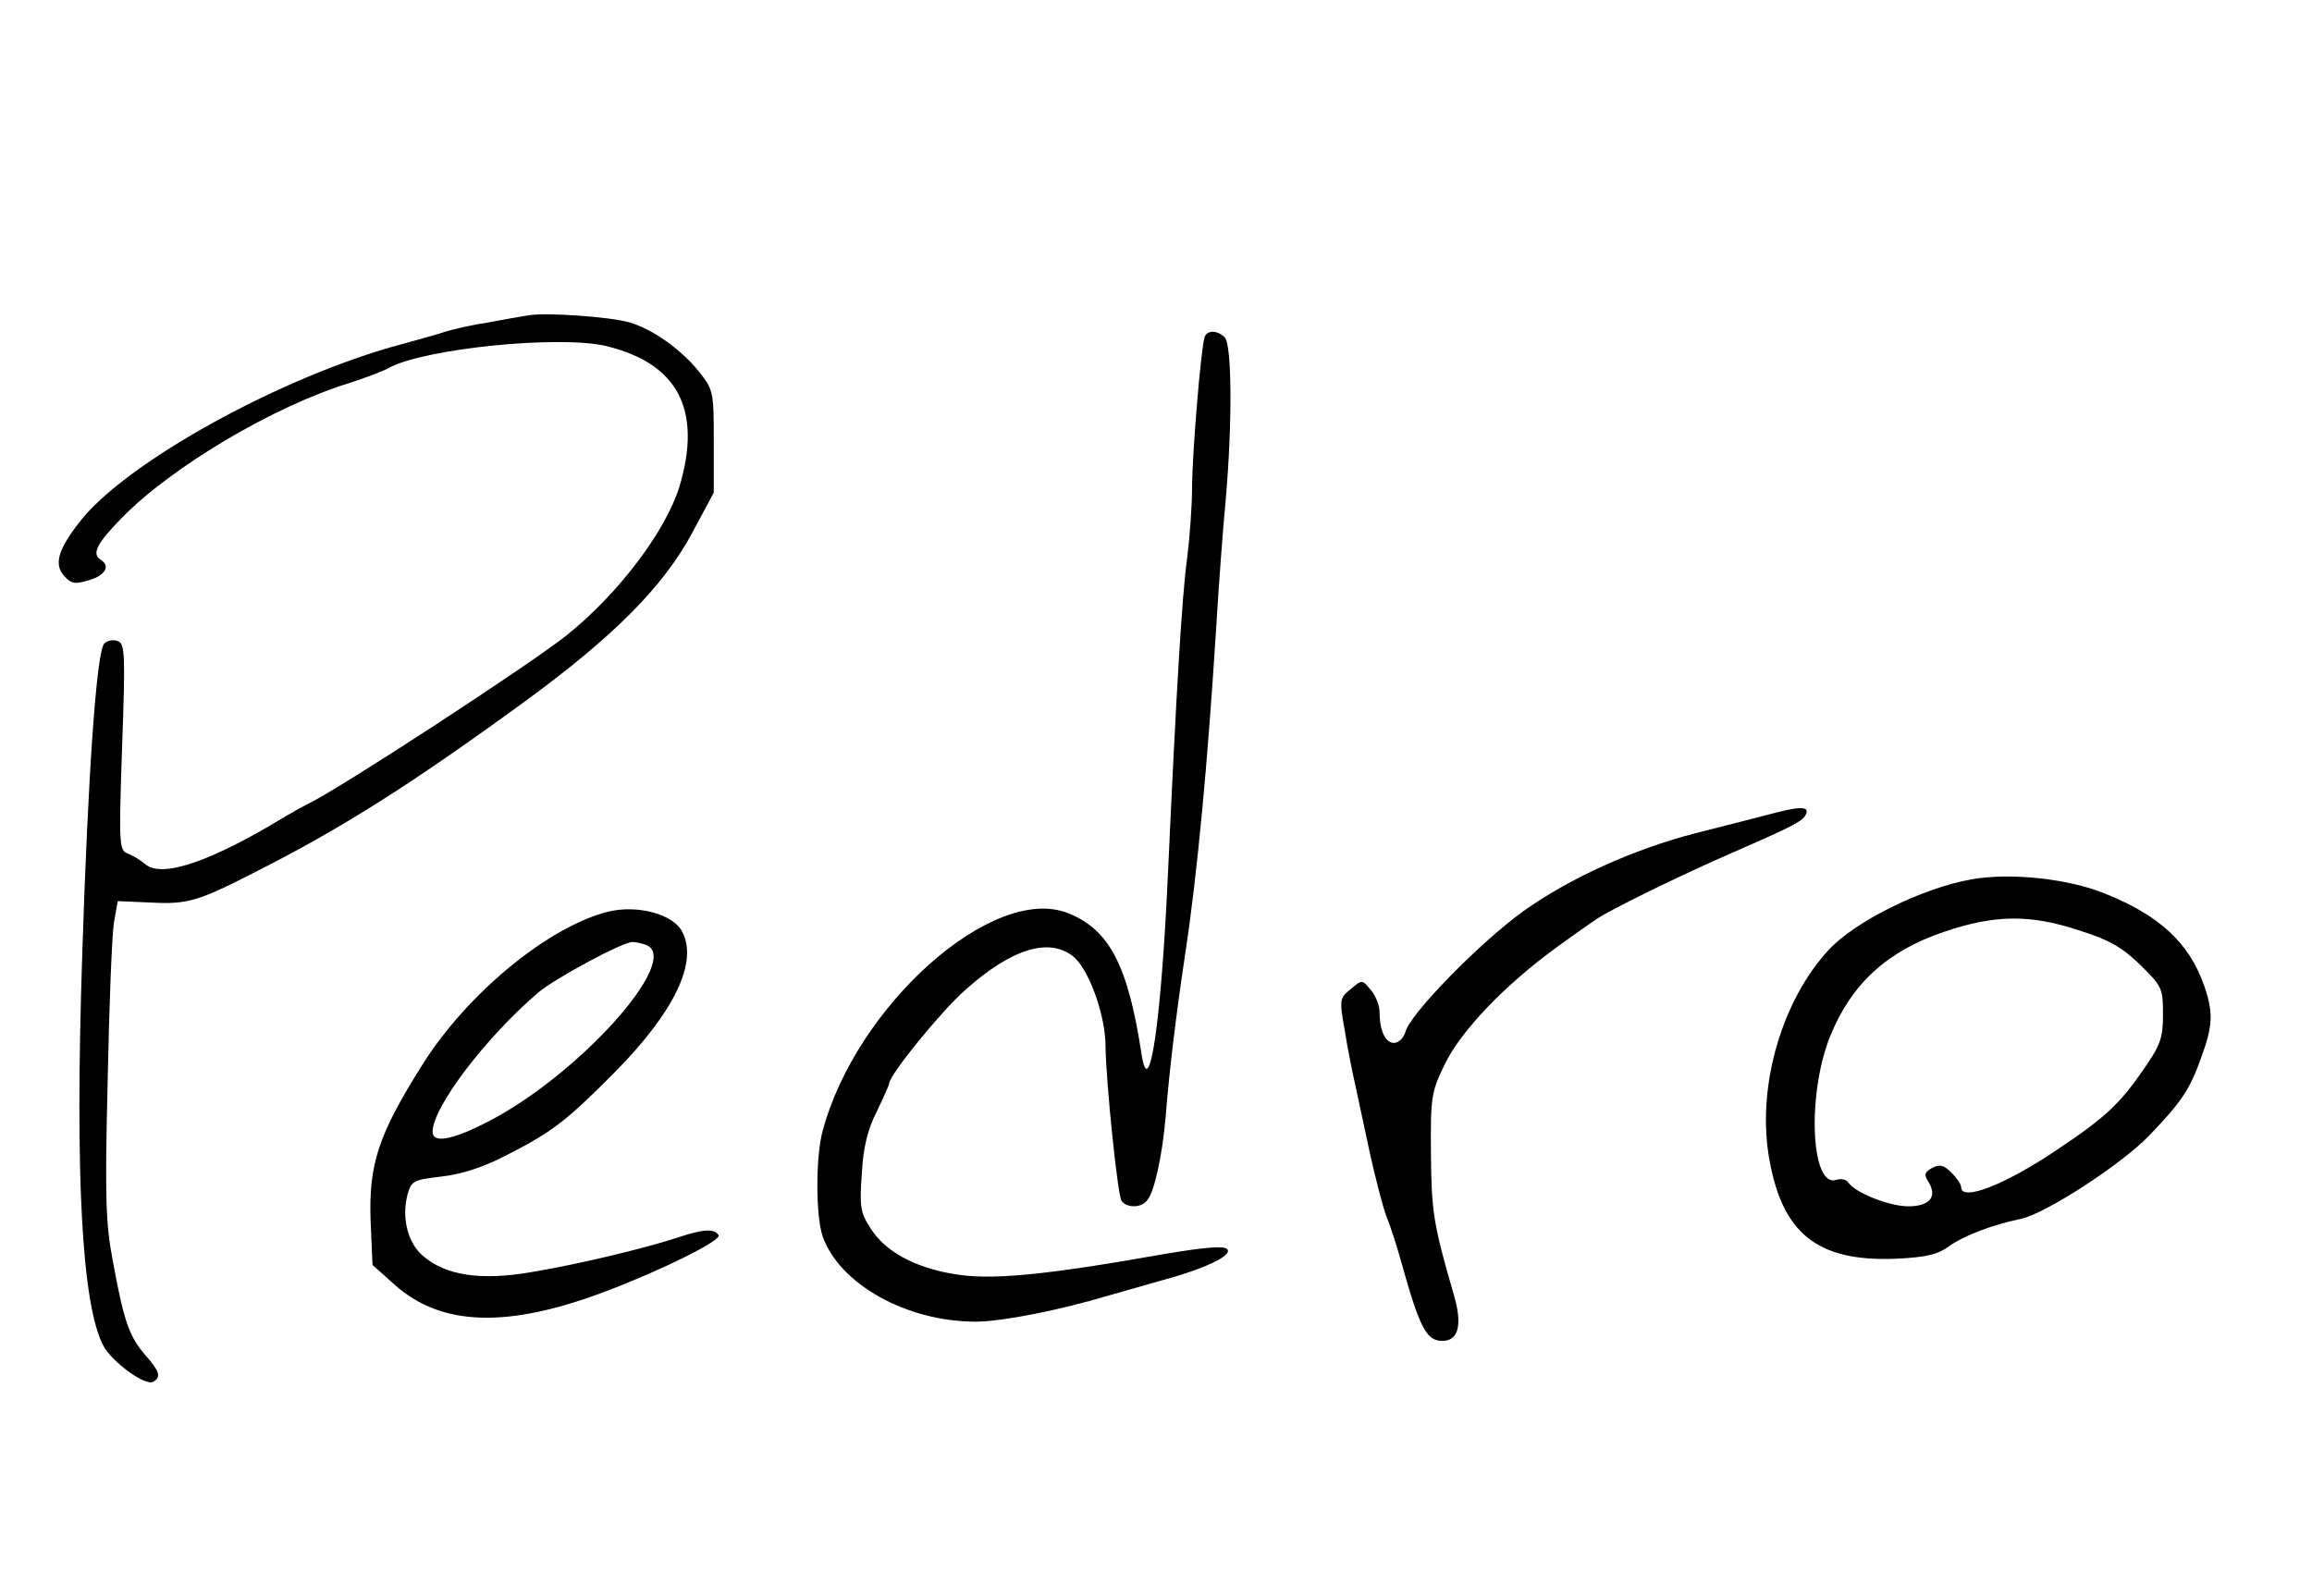<?xml version="1.0" standalone="no"?>
<!DOCTYPE svg PUBLIC "-//W3C//DTD SVG 20010904//EN"
 "http://www.w3.org/TR/2001/REC-SVG-20010904/DTD/svg10.dtd">
<svg version="1.0" xmlns="http://www.w3.org/2000/svg"
 width="481pt" height="332pt" viewBox="0 0 481 332"
 preserveAspectRatio="xMidYMid meet">
<g transform="translate(0,332) scale(0.1,-0.1)"
fill="#000000" stroke="none">
<path d="M1100 2664 c-14 -2 -52 -9 -85 -15 -33 -5 -71 -14 -85 -18 -14 -5
-54 -16 -90 -26 -251 -66 -581 -248 -676 -373 -44 -57 -52 -87 -30 -111 15
-16 22 -17 52 -8 33 10 44 29 24 42 -20 12 -9 34 43 87 103 106 318 234 477
282 30 10 66 23 80 31 75 40 354 68 451 45 149 -36 200 -132 153 -291 -28 -93
-127 -224 -234 -310 -76 -61 -481 -325 -540 -352 -8 -4 -28 -15 -45 -25 -156
-95 -258 -130 -293 -100 -9 8 -26 18 -36 22 -18 6 -19 16 -12 221 7 194 6 216
-9 221 -9 4 -22 1 -28 -5 -16 -15 -34 -272 -46 -651 -15 -454 -1 -724 44 -810
18 -34 88 -85 104 -75 17 10 13 22 -18 57 -32 38 -43 67 -66 193 -15 78 -17
129 -11 375 3 157 9 305 13 330 l8 45 70 -3 c75 -4 98 3 215 63 180 91 324
182 560 354 185 135 290 240 350 352 l45 84 0 107 c0 104 -1 107 -31 145 -37
46 -96 88 -144 102 -41 12 -173 21 -210 15z"/>
<path d="M2506 2618 c-8 -26 -26 -247 -26 -314 0 -38 -5 -103 -10 -144 -11
-77 -23 -283 -40 -655 -14 -310 -39 -482 -55 -379 -28 185 -67 260 -153 294
-156 62 -442 -193 -511 -455 -14 -53 -14 -173 0 -216 34 -100 174 -179 319
-179 54 0 175 24 275 54 28 8 77 22 109 31 90 24 152 53 139 66 -7 7 -46 4
-129 -10 -254 -45 -363 -55 -439 -42 -84 14 -145 48 -175 97 -20 31 -22 45
-17 112 3 55 12 92 31 129 14 29 26 56 26 59 0 17 108 150 158 194 97 87 177
111 227 68 32 -29 65 -122 65 -185 1 -76 25 -307 33 -321 10 -16 42 -16 54 1
15 18 31 93 38 172 7 91 22 216 40 335 26 170 47 397 65 680 5 85 14 207 20
270 14 160 13 323 -2 338 -16 16 -38 15 -42 0z"/>
<path d="M3675 1624 c-27 -7 -93 -24 -145 -37 -132 -34 -264 -94 -361 -163
-90 -65 -236 -214 -245 -251 -4 -13 -14 -23 -24 -23 -18 0 -30 26 -30 66 0 12
-8 32 -18 44 -18 22 -18 22 -42 2 -23 -19 -24 -21 -12 -88 6 -38 16 -87 21
-109 5 -22 18 -85 30 -140 12 -55 28 -116 35 -135 8 -19 22 -62 31 -95 39
-140 53 -165 86 -165 34 0 42 35 23 98 -42 145 -46 171 -47 292 -1 118 1 128
28 184 33 70 127 168 235 246 41 30 84 60 95 66 65 36 174 88 265 128 135 59
153 68 158 84 5 15 -17 14 -83 -4z"/>
<path d="M4100 1490 c-101 -18 -241 -87 -296 -147 -96 -104 -147 -278 -125
-423 26 -166 100 -226 267 -219 62 3 86 9 109 26 29 21 87 44 150 57 53 12
211 115 267 174 67 70 84 95 108 163 24 65 25 93 5 150 -31 87 -92 144 -204
189 -77 32 -200 45 -281 30z m226 -106 c63 -20 89 -35 127 -72 45 -44 47 -49
47 -102 0 -50 -5 -64 -41 -116 -49 -71 -80 -100 -179 -166 -108 -73 -200 -109
-200 -78 0 6 -9 19 -20 30 -16 16 -25 18 -40 10 -16 -9 -18 -14 -8 -29 19 -31
3 -51 -42 -51 -40 0 -112 29 -125 50 -4 6 -15 8 -25 5 -53 -17 -61 180 -12
300 44 108 118 176 236 216 106 36 179 37 282 3z"/>
<path d="M1265 1423 c-124 -31 -293 -170 -386 -318 -92 -146 -112 -207 -108
-325 l4 -92 47 -42 c97 -86 235 -90 438 -13 114 43 242 106 235 117 -9 14 -32
13 -85 -5 -74 -24 -209 -56 -305 -72 -105 -18 -177 -7 -224 33 -33 27 -46 81
-33 129 8 28 12 30 71 37 42 5 86 19 134 44 95 48 126 72 227 174 123 125 173
228 139 292 -19 36 -93 56 -154 41z m79 -69 c77 -30 -142 -273 -331 -369 -74
-38 -113 -44 -113 -20 0 51 110 196 220 290 36 30 175 105 196 105 7 0 19 -3
28 -6z"/>
</g>
</svg>
